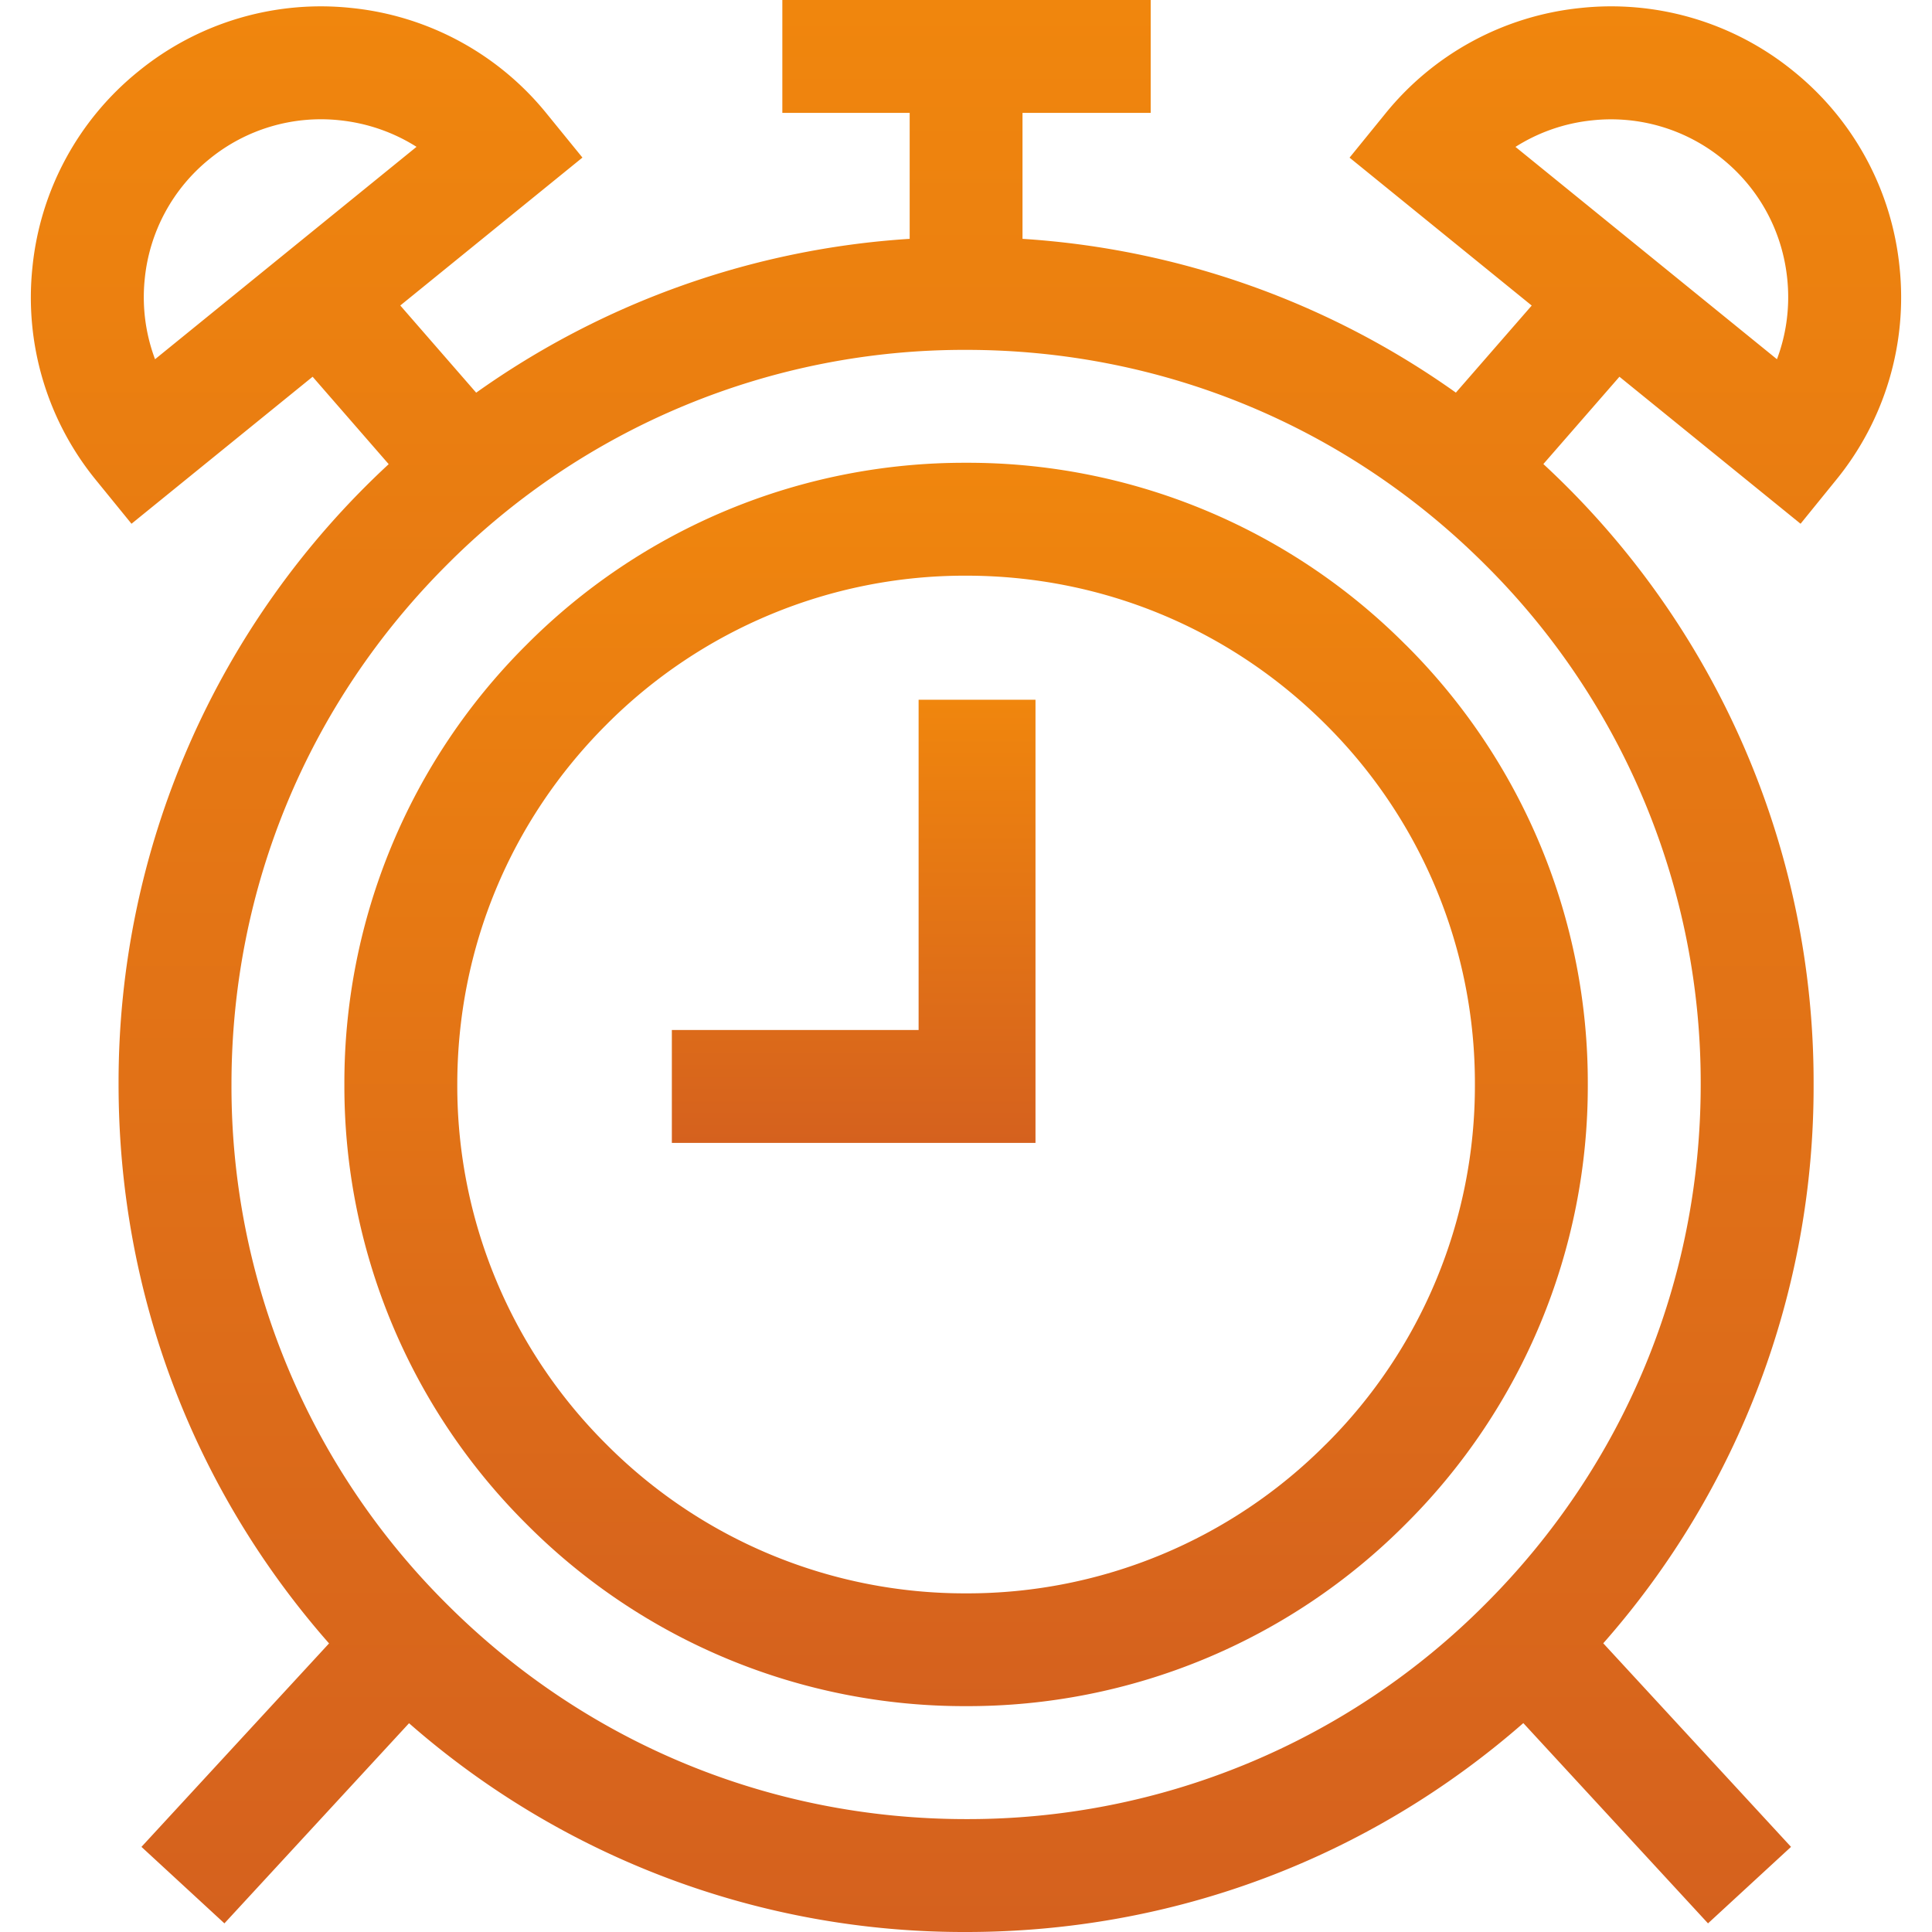 <svg xmlns="http://www.w3.org/2000/svg" width="32" height="32" fill="none"><g clip-path="url(#a)"><path fill="url(#b)" d="M23.283 10.681a10.23 10.23 0 0 0-7.281-3.016A10.23 10.23 0 0 0 8.72 10.68a10.23 10.23 0 0 0-3.016 7.282 10.23 10.23 0 0 0 3.016 7.281 10.23 10.23 0 0 0 7.282 3.016 10.23 10.23 0 0 0 7.281-3.016 10.23 10.23 0 0 0 3.016-7.282 10.23 10.23 0 0 0-3.016-7.281Zm-1.322 13.24a8.373 8.373 0 0 1-5.96 2.47 8.373 8.373 0 0 1-5.959-2.47 8.373 8.373 0 0 1-2.468-5.958c0-2.252.877-4.368 2.469-5.96a8.373 8.373 0 0 1 5.959-2.468c2.25 0 4.367.877 5.96 2.468a8.373 8.373 0 0 1 2.467 5.96 8.373 8.373 0 0 1-2.468 5.959Z"/><path fill="url(#c)" d="m29.823 8.675.589-.726a4.78 4.78 0 0 0 1.05-3.529 4.779 4.779 0 0 0-1.753-3.238A4.78 4.78 0 0 0 26.18.132a4.779 4.779 0 0 0-3.237 1.753l-.59.726 3.017 2.45-1.256 1.442a13.906 13.906 0 0 0-7.178-2.547V1.87h2.123V0h-6.101v1.87h2.109v2.086a13.905 13.905 0 0 0-7.18 2.548L6.63 5.06l3.017-2.45-.59-.725A4.78 4.78 0 0 0 5.82.132a4.78 4.78 0 0 0-3.528 1.05A4.779 4.779 0 0 0 .538 4.42a4.78 4.78 0 0 0 1.05 3.53l.59.725 3-2.435 1.26 1.448a13.945 13.945 0 0 0-4.474 10.275c0 3.442 1.232 6.695 3.486 9.257l-3.107 3.37 1.374 1.267 3.058-3.315A13.934 13.934 0 0 0 16.002 32c3.43 0 6.671-1.223 9.229-3.46l3.059 3.317 1.375-1.267-3.11-3.372a13.933 13.933 0 0 0 3.484-9.256 13.946 13.946 0 0 0-4.476-10.276l1.26-1.446 3 2.435ZM2.568 5.95a2.928 2.928 0 0 1-.17-1.336 2.921 2.921 0 0 1 1.071-1.98 2.918 2.918 0 0 1 2.157-.642c.46.048.894.2 1.273.44L2.568 5.95Zm25.601 12.012c0 3.25-1.266 6.306-3.564 8.604a12.088 12.088 0 0 1-8.604 3.564c-3.25 0-6.305-1.266-8.603-3.564a12.088 12.088 0 0 1-3.564-8.604c0-3.25 1.266-6.305 3.564-8.603a12.088 12.088 0 0 1 8.604-3.564c3.25 0 6.305 1.266 8.603 3.564a12.089 12.089 0 0 1 3.564 8.603ZM25.101 2.433c.38-.241.812-.393 1.273-.44a2.922 2.922 0 0 1 2.157.641c.61.495.99 1.198 1.071 1.98.048.46-.012.915-.17 1.336l-4.331-3.517Z"/><path fill="url(#d)" d="M15.215 11.59v5.47h-4.087v1.87h6.023v-7.34h-1.936Z"/></g><defs><linearGradient id="b" x1="16.002" x2="16.002" y1="7.665" y2="28.26" gradientUnits="userSpaceOnUse"><stop stop-color="#F0860D"/><stop offset="1" stop-color="#D5611E"/></linearGradient><linearGradient id="c" x1="16" x2="16" y1="0" y2="32" gradientUnits="userSpaceOnUse"><stop stop-color="#F0860D"/><stop offset="1" stop-color="#D5611E"/></linearGradient><linearGradient id="d" x1="14.139" x2="14.139" y1="11.59" y2="18.93" gradientUnits="userSpaceOnUse"><stop stop-color="#F0860D"/><stop offset="1" stop-color="#D5611E"/></linearGradient><clipPath id="a"><path fill="#fff" d="M0 0h32v32H0z"/></clipPath></defs></svg>
